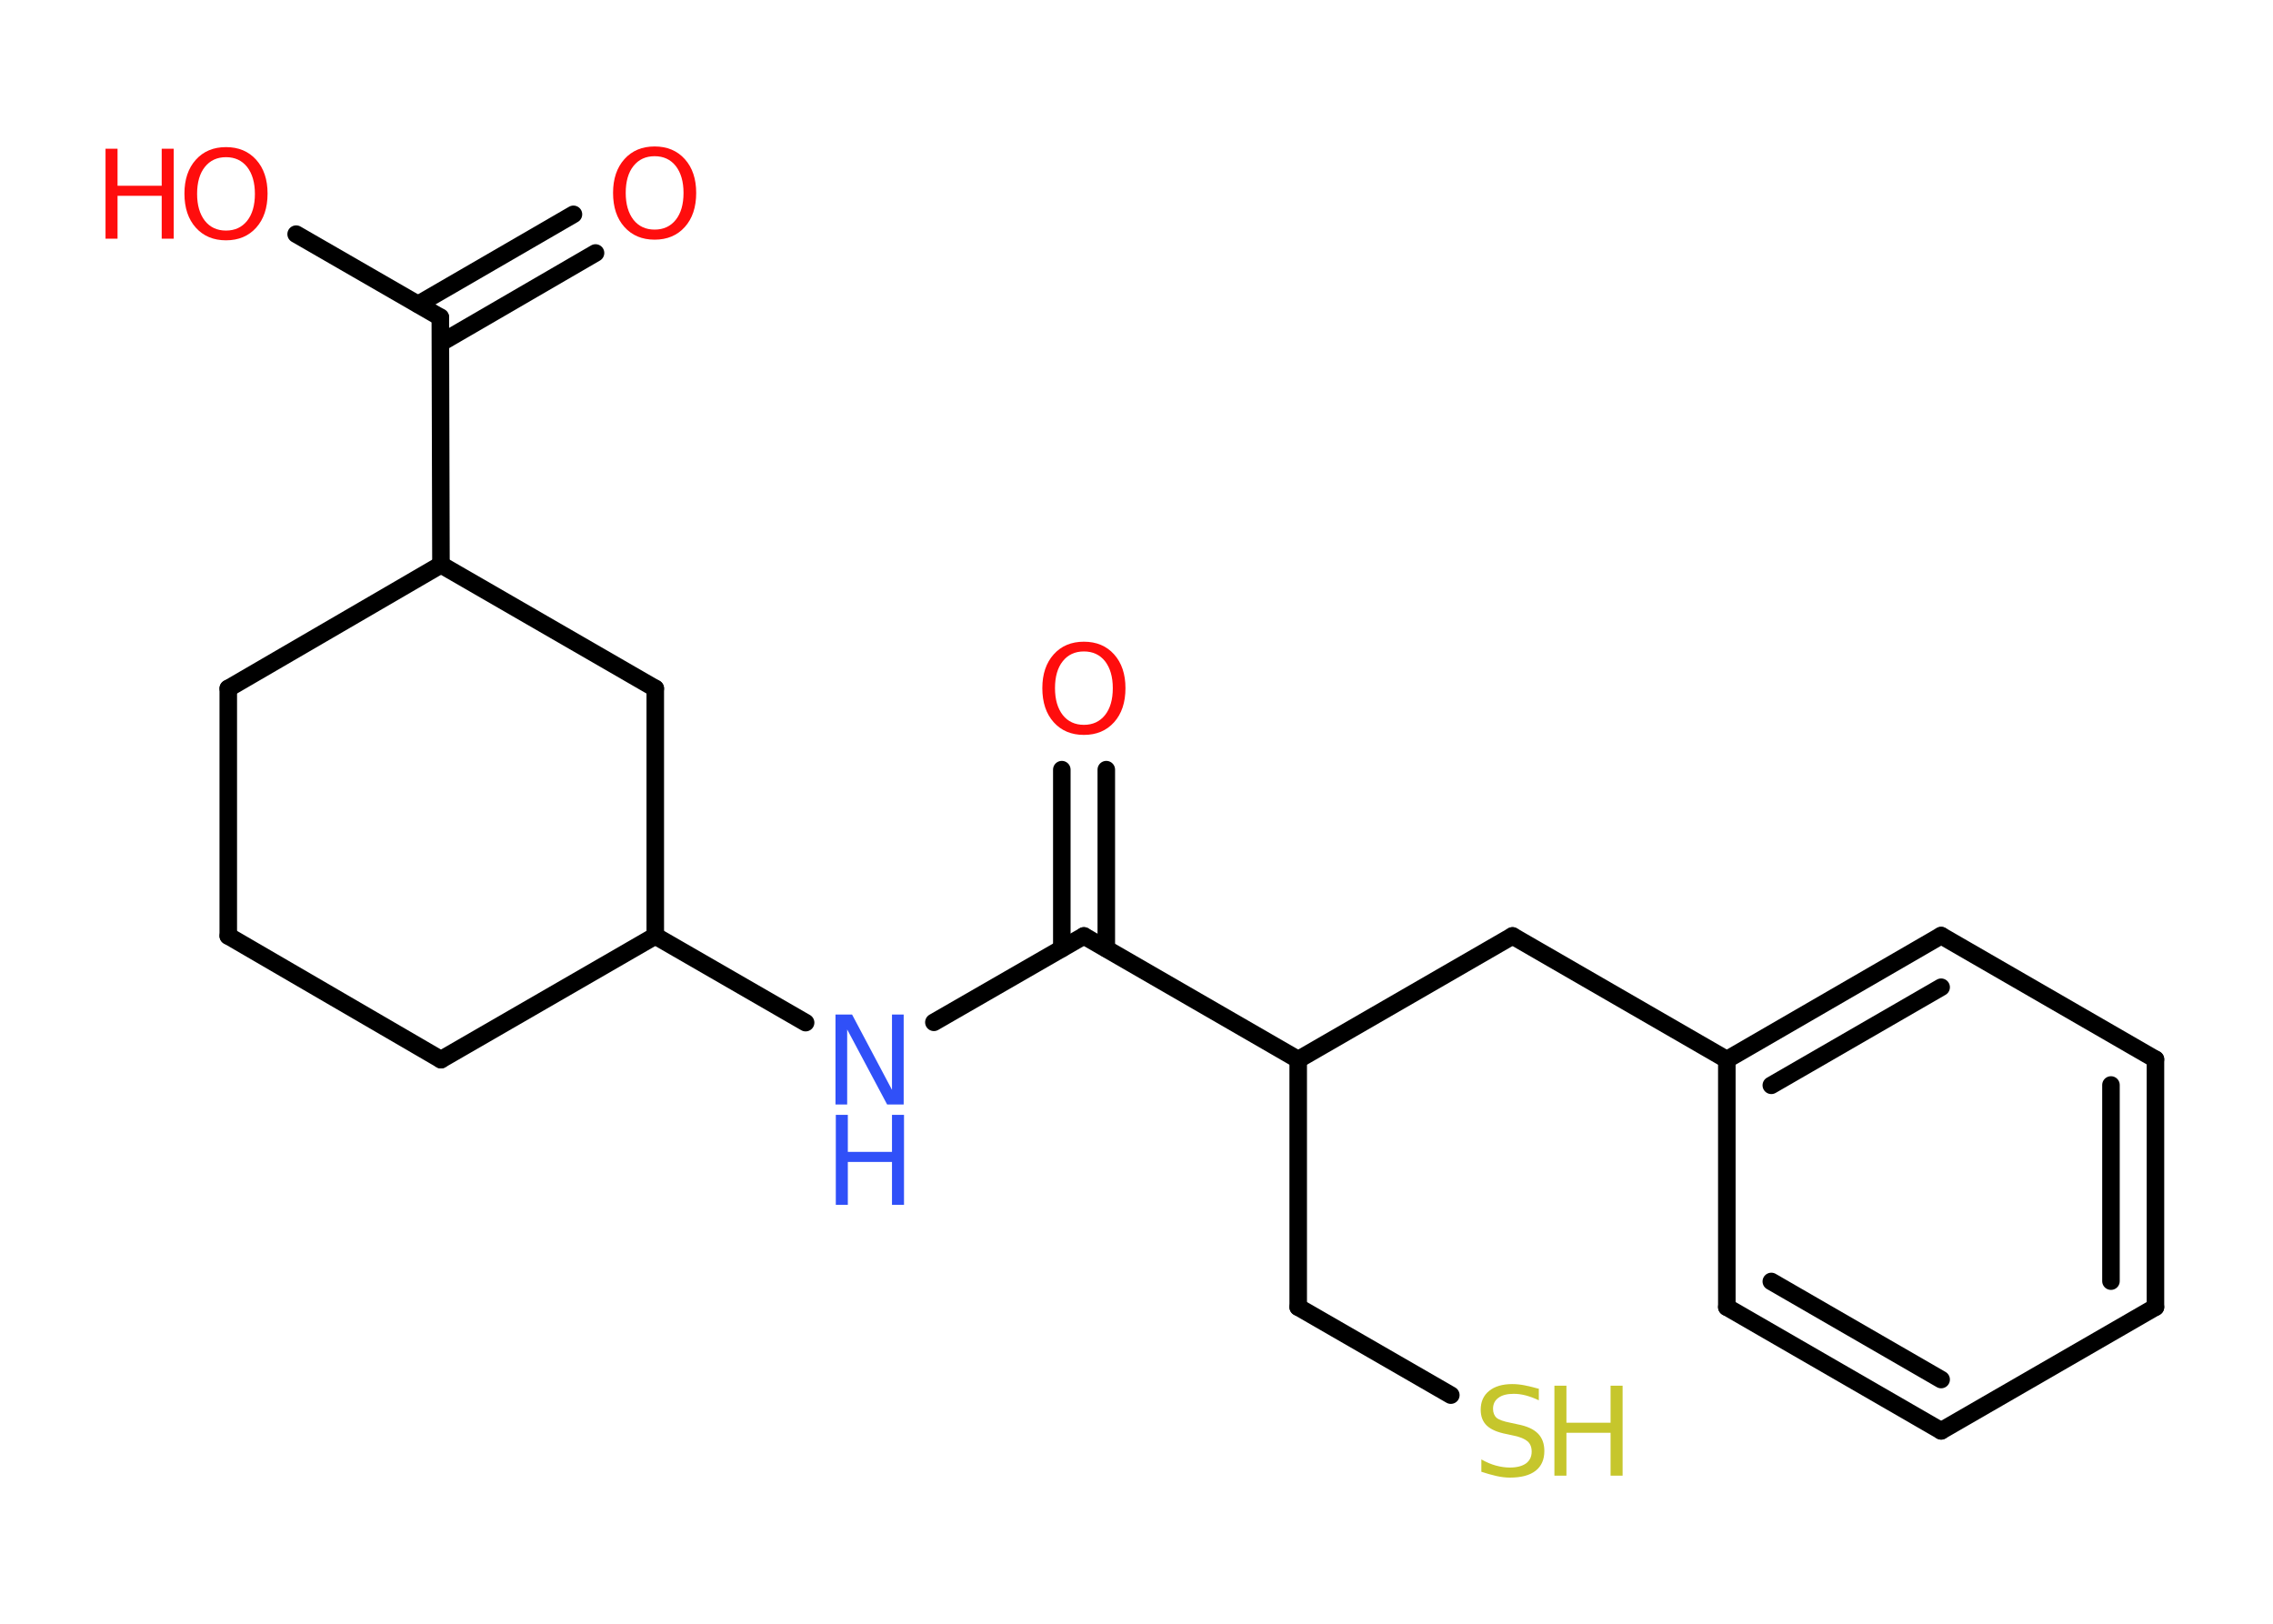 <?xml version='1.0' encoding='UTF-8'?>
<!DOCTYPE svg PUBLIC "-//W3C//DTD SVG 1.1//EN" "http://www.w3.org/Graphics/SVG/1.1/DTD/svg11.dtd">
<svg version='1.2' xmlns='http://www.w3.org/2000/svg' xmlns:xlink='http://www.w3.org/1999/xlink' width='70.0mm' height='50.0mm' viewBox='0 0 70.0 50.0'>
  <desc>Generated by the Chemistry Development Kit (http://github.com/cdk)</desc>
  <g stroke-linecap='round' stroke-linejoin='round' stroke='#000000' stroke-width='.54' fill='#FF0D0D'>
    <rect x='.0' y='.0' width='70.0' height='50.0' fill='#FFFFFF' stroke='none'/>
    <g id='mol1' class='mol'>
      <g id='mol1bnd1' class='bond'>
        <line x1='18.34' y1='7.79' x2='13.57' y2='10.56'/>
        <line x1='17.66' y1='6.6' x2='12.88' y2='9.37'/>
      </g>
      <line id='mol1bnd2' class='bond' x1='13.56' y1='9.77' x2='9.12' y2='7.21'/>
      <line id='mol1bnd3' class='bond' x1='13.56' y1='9.77' x2='13.58' y2='17.39'/>
      <line id='mol1bnd4' class='bond' x1='13.58' y1='17.39' x2='7.03' y2='21.2'/>
      <line id='mol1bnd5' class='bond' x1='7.03' y1='21.2' x2='7.03' y2='28.82'/>
      <line id='mol1bnd6' class='bond' x1='7.03' y1='28.82' x2='13.58' y2='32.63'/>
      <line id='mol1bnd7' class='bond' x1='13.58' y1='32.63' x2='20.18' y2='28.82'/>
      <line id='mol1bnd8' class='bond' x1='20.18' y1='28.82' x2='24.81' y2='31.49'/>
      <line id='mol1bnd9' class='bond' x1='28.76' y1='31.48' x2='33.38' y2='28.82'/>
      <g id='mol1bnd10' class='bond'>
        <line x1='32.7' y1='29.21' x2='32.7' y2='23.7'/>
        <line x1='34.07' y1='29.21' x2='34.07' y2='23.7'/>
      </g>
      <line id='mol1bnd11' class='bond' x1='33.38' y1='28.82' x2='39.98' y2='32.63'/>
      <line id='mol1bnd12' class='bond' x1='39.98' y1='32.63' x2='39.98' y2='40.25'/>
      <line id='mol1bnd13' class='bond' x1='39.98' y1='40.25' x2='44.68' y2='42.96'/>
      <line id='mol1bnd14' class='bond' x1='39.98' y1='32.63' x2='46.58' y2='28.82'/>
      <line id='mol1bnd15' class='bond' x1='46.58' y1='28.82' x2='53.18' y2='32.63'/>
      <g id='mol1bnd16' class='bond'>
        <line x1='59.78' y1='28.81' x2='53.18' y2='32.63'/>
        <line x1='59.78' y1='30.4' x2='54.55' y2='33.42'/>
      </g>
      <line id='mol1bnd17' class='bond' x1='59.78' y1='28.81' x2='66.38' y2='32.62'/>
      <g id='mol1bnd18' class='bond'>
        <line x1='66.38' y1='40.25' x2='66.38' y2='32.62'/>
        <line x1='65.01' y1='39.45' x2='65.01' y2='33.41'/>
      </g>
      <line id='mol1bnd19' class='bond' x1='66.38' y1='40.25' x2='59.78' y2='44.06'/>
      <g id='mol1bnd20' class='bond'>
        <line x1='53.18' y1='40.25' x2='59.78' y2='44.06'/>
        <line x1='54.55' y1='39.46' x2='59.78' y2='42.48'/>
      </g>
      <line id='mol1bnd21' class='bond' x1='53.18' y1='32.63' x2='53.18' y2='40.25'/>
      <line id='mol1bnd22' class='bond' x1='20.18' y1='28.82' x2='20.18' y2='21.2'/>
      <line id='mol1bnd23' class='bond' x1='13.58' y1='17.39' x2='20.18' y2='21.2'/>
      <path id='mol1atm1' class='atom' d='M20.16 4.81q-.41 .0 -.65 .3q-.24 .3 -.24 .83q.0 .52 .24 .83q.24 .3 .65 .3q.41 .0 .65 -.3q.24 -.3 .24 -.83q.0 -.52 -.24 -.83q-.24 -.3 -.65 -.3zM20.16 4.51q.58 .0 .93 .39q.35 .39 .35 1.04q.0 .66 -.35 1.05q-.35 .39 -.93 .39q-.58 .0 -.93 -.39q-.35 -.39 -.35 -1.05q.0 -.65 .35 -1.04q.35 -.39 .93 -.39z' stroke='none'/>
      <g id='mol1atm3' class='atom'>
        <path d='M6.96 4.84q-.41 .0 -.65 .3q-.24 .3 -.24 .83q.0 .52 .24 .83q.24 .3 .65 .3q.41 .0 .65 -.3q.24 -.3 .24 -.83q.0 -.52 -.24 -.83q-.24 -.3 -.65 -.3zM6.96 4.53q.58 .0 .93 .39q.35 .39 .35 1.04q.0 .66 -.35 1.05q-.35 .39 -.93 .39q-.58 .0 -.93 -.39q-.35 -.39 -.35 -1.05q.0 -.65 .35 -1.04q.35 -.39 .93 -.39z' stroke='none'/>
        <path d='M3.25 4.58h.37v1.14h1.36v-1.14h.37v2.77h-.37v-1.32h-1.36v1.32h-.37v-2.77z' stroke='none'/>
      </g>
      <g id='mol1atm9' class='atom'>
        <path d='M25.74 31.24h.5l1.23 2.32v-2.32h.36v2.77h-.51l-1.23 -2.31v2.31h-.36v-2.77z' stroke='none' fill='#3050F8'/>
        <path d='M25.74 34.33h.37v1.14h1.36v-1.14h.37v2.77h-.37v-1.32h-1.36v1.32h-.37v-2.77z' stroke='none' fill='#3050F8'/>
      </g>
      <path id='mol1atm11' class='atom' d='M33.38 20.06q-.41 .0 -.65 .3q-.24 .3 -.24 .83q.0 .52 .24 .83q.24 .3 .65 .3q.41 .0 .65 -.3q.24 -.3 .24 -.83q.0 -.52 -.24 -.83q-.24 -.3 -.65 -.3zM33.38 19.76q.58 .0 .93 .39q.35 .39 .35 1.04q.0 .66 -.35 1.05q-.35 .39 -.93 .39q-.58 .0 -.93 -.39q-.35 -.39 -.35 -1.05q.0 -.65 .35 -1.04q.35 -.39 .93 -.39z' stroke='none'/>
      <g id='mol1atm14' class='atom'>
        <path d='M47.39 42.76v.36q-.21 -.1 -.4 -.15q-.19 -.05 -.37 -.05q-.31 .0 -.47 .12q-.17 .12 -.17 .34q.0 .18 .11 .28q.11 .09 .42 .15l.23 .05q.42 .08 .62 .28q.2 .2 .2 .54q.0 .4 -.27 .61q-.27 .21 -.79 .21q-.2 .0 -.42 -.05q-.22 -.05 -.46 -.13v-.38q.23 .13 .45 .19q.22 .06 .43 .06q.32 .0 .5 -.13q.17 -.13 .17 -.36q.0 -.21 -.13 -.32q-.13 -.11 -.41 -.17l-.23 -.05q-.42 -.08 -.61 -.26q-.19 -.18 -.19 -.49q.0 -.37 .26 -.58q.26 -.21 .71 -.21q.19 .0 .39 .04q.2 .04 .41 .1z' stroke='none' fill='#C6C62C'/>
        <path d='M47.87 42.67h.37v1.14h1.36v-1.14h.37v2.77h-.37v-1.32h-1.36v1.32h-.37v-2.77z' stroke='none' fill='#C6C62C'/>
      </g>
    </g>
  </g>
</svg>
